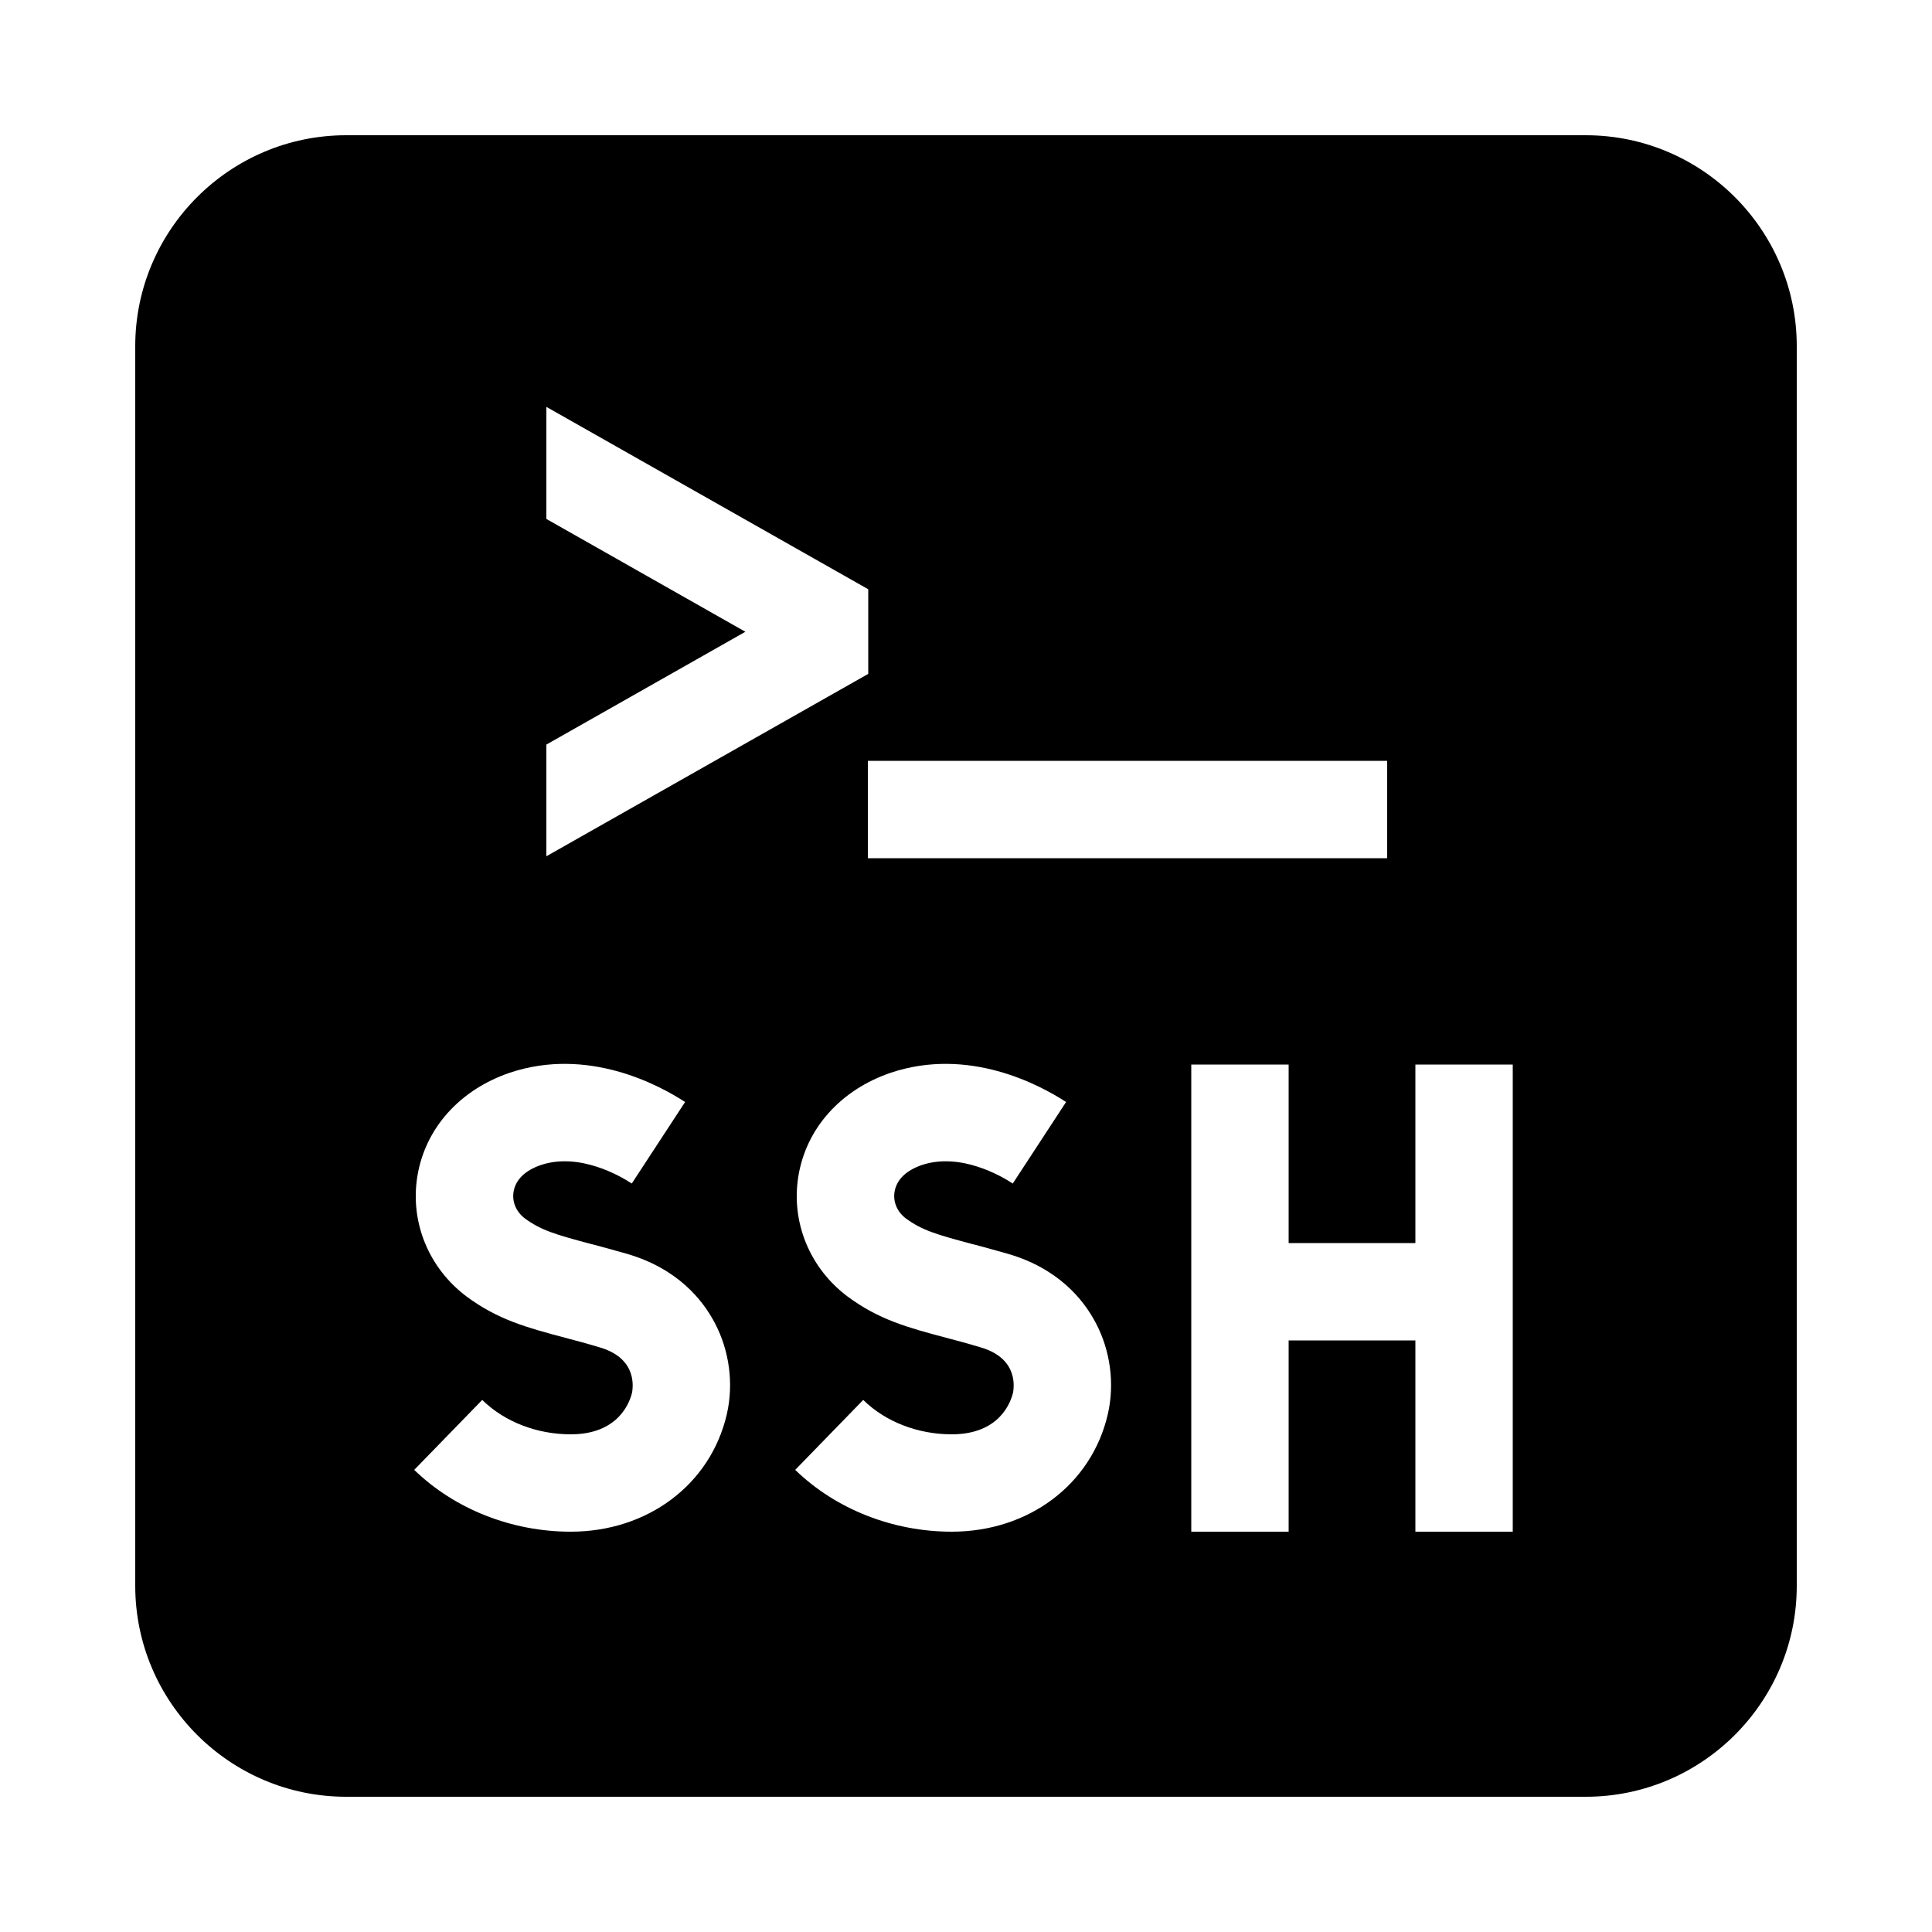 <?xml version="1.0" encoding="UTF-8"?><svg id="Layer_1" xmlns="http://www.w3.org/2000/svg" viewBox="0 0 50 50"><path d="m41.04,3.5H8.96c-3.01,0-5.46,2.45-5.46,5.46v32.08c0,3.01,2.45,5.46,5.46,5.46h32.08c3.01,0,5.46-2.45,5.46-5.46V8.96c0-3.01-2.45-5.46-5.46-5.46Zm-7.69,31.19v4.95h-2.52v-12.09h2.52v4.62h3.28v-4.62h2.52v12.09h-2.52v-4.95h-3.28Zm-17.83.18c-.33-.1-.63-.18-.9-.25-.97-.26-1.73-.46-2.55-1.07-.97-.73-1.46-1.91-1.27-3.1.2-1.25,1.1-2.25,2.4-2.69,2.01-.67,3.84.31,4.53.76l-1.38,2.11c-.3-.2-1.36-.81-2.35-.48-.41.14-.66.38-.71.7-.04.26.07.51.29.68.42.31.8.42,1.7.66.28.07.59.16.95.26,1.3.38,1.95,1.18,2.27,1.79.38.72.49,1.58.31,2.36-.42,1.82-2.05,3.04-4.04,3.04-1.52,0-3-.58-4.05-1.6l1.76-1.81c.58.57,1.42.89,2.29.89,1.24,0,1.53-.83,1.59-1.09,0-.04.19-.86-.84-1.16h0Zm-1.38-12.7v-2.9l5.15-2.92-5.15-2.92v-2.9l8.33,4.72v2.19l-8.33,4.72Zm11.24,12.7c-.33-.1-.63-.18-.9-.25-.97-.26-1.73-.46-2.55-1.07-.97-.73-1.46-1.91-1.27-3.1.2-1.25,1.1-2.25,2.4-2.69,2.01-.67,3.84.31,4.53.76l-1.38,2.11c-.3-.2-1.36-.81-2.35-.48-.41.14-.66.38-.71.7-.04.26.07.51.29.68.42.31.8.42,1.7.66.28.07.59.16.95.26,1.3.38,1.95,1.18,2.27,1.79.38.72.49,1.58.31,2.36-.42,1.82-2.05,3.04-4.04,3.04-1.52,0-3-.58-4.05-1.6l1.76-1.81c.58.57,1.42.89,2.29.89,1.24,0,1.53-.83,1.59-1.09,0-.04.19-.86-.84-1.16Zm-2.92-12.66v-2.52h13.44v2.52h-13.44Z"/></svg>